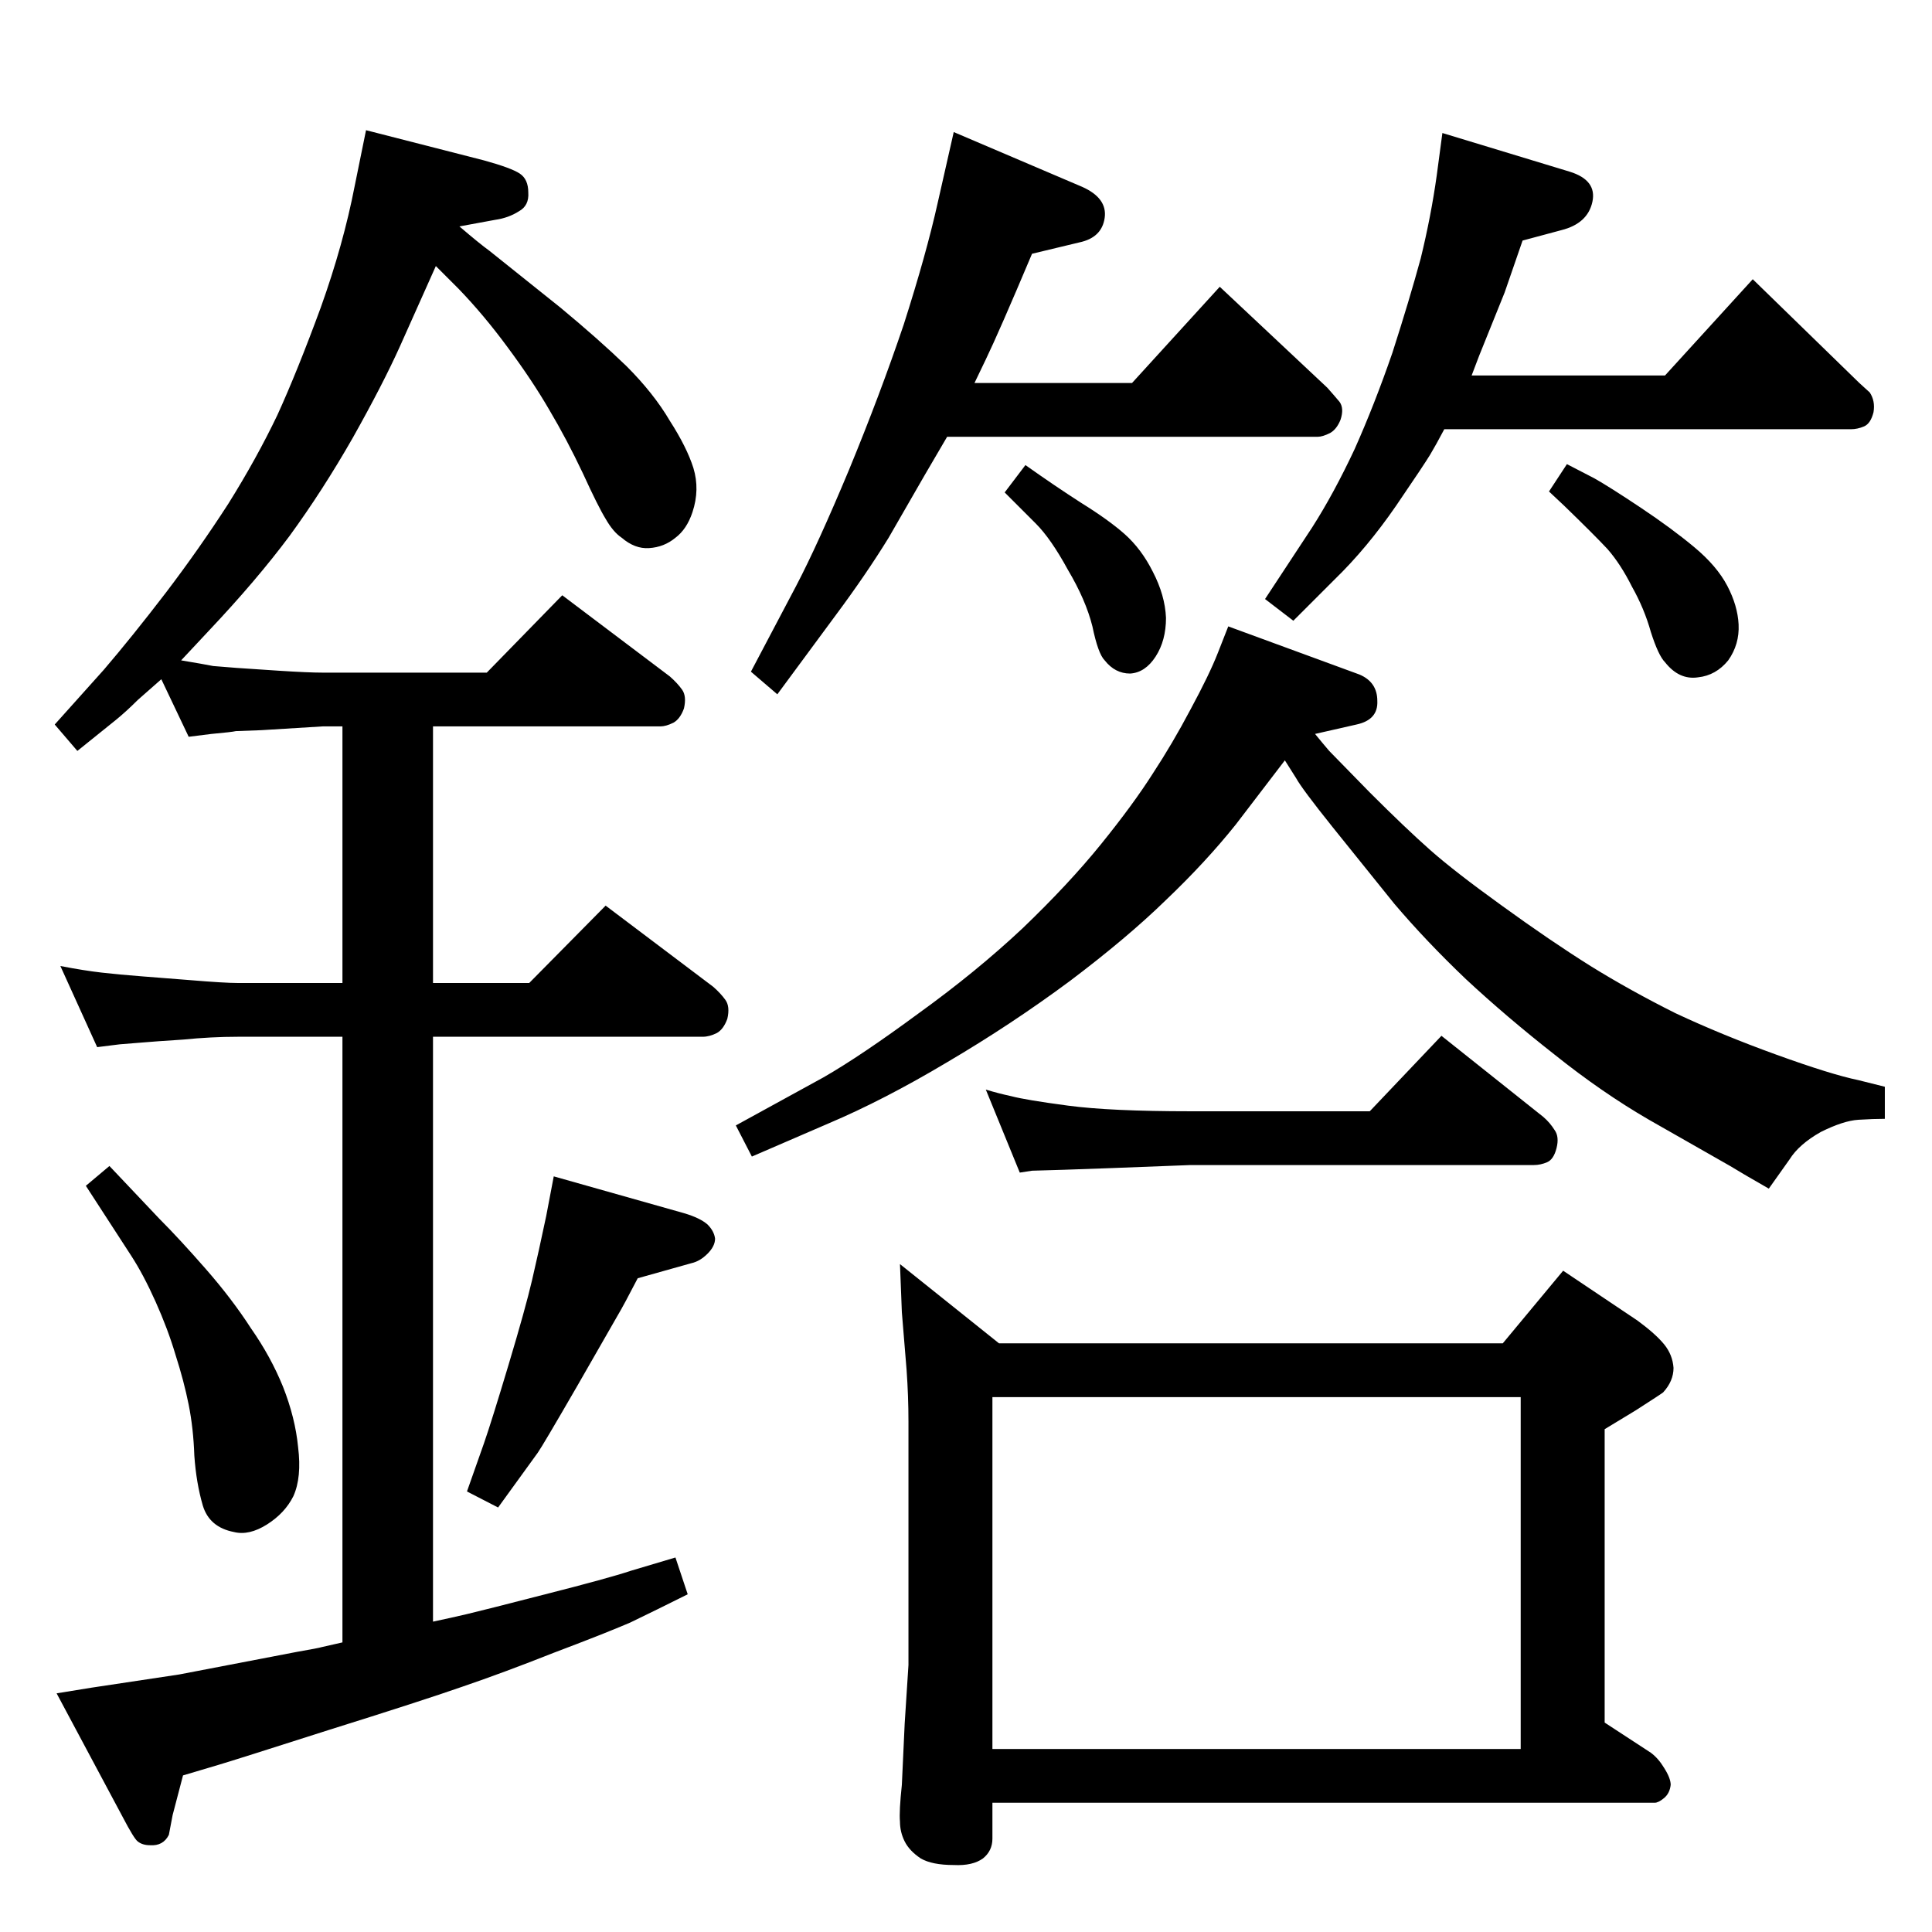<?xml version="1.0" standalone="no"?>
<!DOCTYPE svg PUBLIC "-//W3C//DTD SVG 1.1//EN" "http://www.w3.org/Graphics/SVG/1.1/DTD/svg11.dtd" >
<svg xmlns="http://www.w3.org/2000/svg" xmlns:xlink="http://www.w3.org/1999/xlink" version="1.1" viewBox="0 0 2048 2048">
  <g transform="matrix(1 0 0 -1 0 2048)">
   <path fill="currentColor"
d="M1394 1270q9 -11 15 -18q6 -6 43 -44q38 -38 64 -61t76 -59q51 -37 94 -64q42 -26 90 -50q49 -23 107 -44t87 -27l28 -7v-34q-12 0 -28 -1t-40 -13q-23 -13 -33 -29l-22 -31q-28 16 -41 24l-86 49q-50 29 -100 69q-51 40 -94 80q-42 40 -76 80l-66 82q-32 40 -38 51
l-12 19l-52 -68q-32 -40 -74 -80q-41 -40 -102 -86q-62 -46 -130 -86q-67 -40 -126 -65l-81 -35l-17 33l93 51q40 23 101 68q61 44 110 90q49 47 83 89t55 75q21 32 40 68q20 37 29 60l11 28l139 -51q19 -8 19 -28q1 -20 -22 -25zM1560 1650h205l93 102l113 -110l11 -10
q6 -9 4 -21q-3 -12 -10 -15t-14 -3h-431q-9 -17 -15 -27t-36 -54q-31 -45 -65 -78l-44 -44l-30 23l50 76q23 36 45 83q21 47 40 102q18 56 30 100q11 45 17 88l6 45l135 -41q29 -9 24 -32t-33 -30l-41 -11l-19 -55l-27 -67zM1059 624h534l64 77l79 -53q19 -14 28 -25t10 -25
q0 -14 -11 -26q-1 -1 -29 -19l-33 -20v-311l49 -32q8 -6 14 -16q7 -11 7 -18q-1 -9 -7 -14t-10 -5h-702v-38q0 -13 -10 -21q-11 -8 -31 -7q-23 0 -35 7q-12 8 -17 18t-5 21q-1 11 2 39l3 65q4 61 4 62v258q0 27 -2 55l-5 61l-2 51zM1052 194h560v373h-560v-373zM1087 1555
q31 -22 59 -40q29 -18 46 -33q18 -16 30 -40q13 -25 14 -49q0 -24 -11 -41t-27 -18q-16 0 -27 14q-7 7 -13 36q-7 28 -26 60q-18 33 -34 49l-33 33zM459 1278v-272h102l81 82l114 -86q8 -7 13 -14t2 -20q-4 -11 -11 -15q-8 -4 -15 -4h-286v-620q19 4 36 8t83 21q67 17 91 25
l47 14l13 -39q-34 -17 -61 -30q-28 -12 -81 -32q-53 -21 -97 -36q-43 -15 -142 -46q-100 -32 -117 -37l-37 -11l-11 -42l-4 -21q-6 -12 -20 -11q-8 0 -13 4q-4 3 -16 26l-70 131q24 4 37 6l93 14l125 24q23 4 26 5l22 5v642h-111q-28 0 -58 -3q-31 -2 -42 -3t-25 -2l-24 -3
l-39 86q26 -5 44 -7q17 -2 43 -4l51 -4q36 -3 50 -3h111v272h-21l-65 -4l-27 -1q-4 -1 -26 -3l-24 -3l-29 61l-25 -22q-12 -12 -23 -21l-41 -33l-24 28l52 58q30 35 66 82q35 46 66 94q30 48 52 94q21 46 46 114q24 67 36 129l12 59l125 -32q29 -8 38 -14t9 -20
q1 -14 -10 -20q-11 -7 -25 -9l-38 -7q21 -18 32 -26l75 -60q41 -34 70 -62q29 -29 46 -58q18 -28 25 -50q7 -23 -1 -47q-6 -18 -18 -27q-12 -10 -28 -11q-15 -1 -29 11q-9 6 -17 20q-8 13 -24 48q-17 36 -36 68q-18 31 -44 66q-25 34 -52 62l-24 24l-38 -85q-18 -40 -50 -97
q-32 -56 -67 -104q-35 -47 -86 -101l-29 -31q24 -4 34 -6q11 -1 25 -2t45 -3t46 -2h174l80 82l114 -86q8 -7 13 -14t2 -20q-4 -11 -11 -15q-8 -4 -14 -4h-241zM116 812l53 -56q21 -21 49 -53t48 -63q21 -30 34 -62q13 -33 16 -64q4 -32 -5 -52q-9 -18 -28 -30t-35 -8
q-26 5 -33 28q-7 24 -9 53q-1 29 -6 54t-14 53q-8 27 -21 56t-26 49l-48 74zM1661 1556l29 -15q16 -9 49 -31t57 -42t35 -41t12 -41q1 -21 -11 -38q-13 -16 -32 -18q-20 -3 -35 16q-7 7 -15 32q-7 25 -20 48q-12 24 -26 40q-14 15 -46 46l-16 15zM587 801l138 -39
q17 -5 25 -12q7 -7 8 -15q0 -8 -8 -16t-17 -10l-57 -16q-15 -29 -21 -39l-43 -75q-37 -64 -42 -71l-42 -58l-33 17l18 51q8 23 26 83t25 90t15 68zM1004 1585l-24 -41l-38 -66q-24 -39 -56 -82l-62 -84l-28 24l48 91q23 44 56 123q33 80 58 154q24 75 36 129l17 75l136 -58
q27 -12 24 -33t-27 -26l-50 -12q-35 -83 -49 -112l-12 -25h167l93 102l114 -107q8 -9 13 -15q5 -7 1 -19q-4 -10 -11 -14q-8 -4 -13 -4h-393zM1262 813q-102 -4 -134 -5t-34 -1l-13 -2l-36 88q13 -4 27 -7q15 -4 60 -10t130 -6h190l76 80l108 -86q7 -6 12 -14q5 -7 2 -19
t-10 -15t-14 -3h-364z" />
  </g>

</svg>
